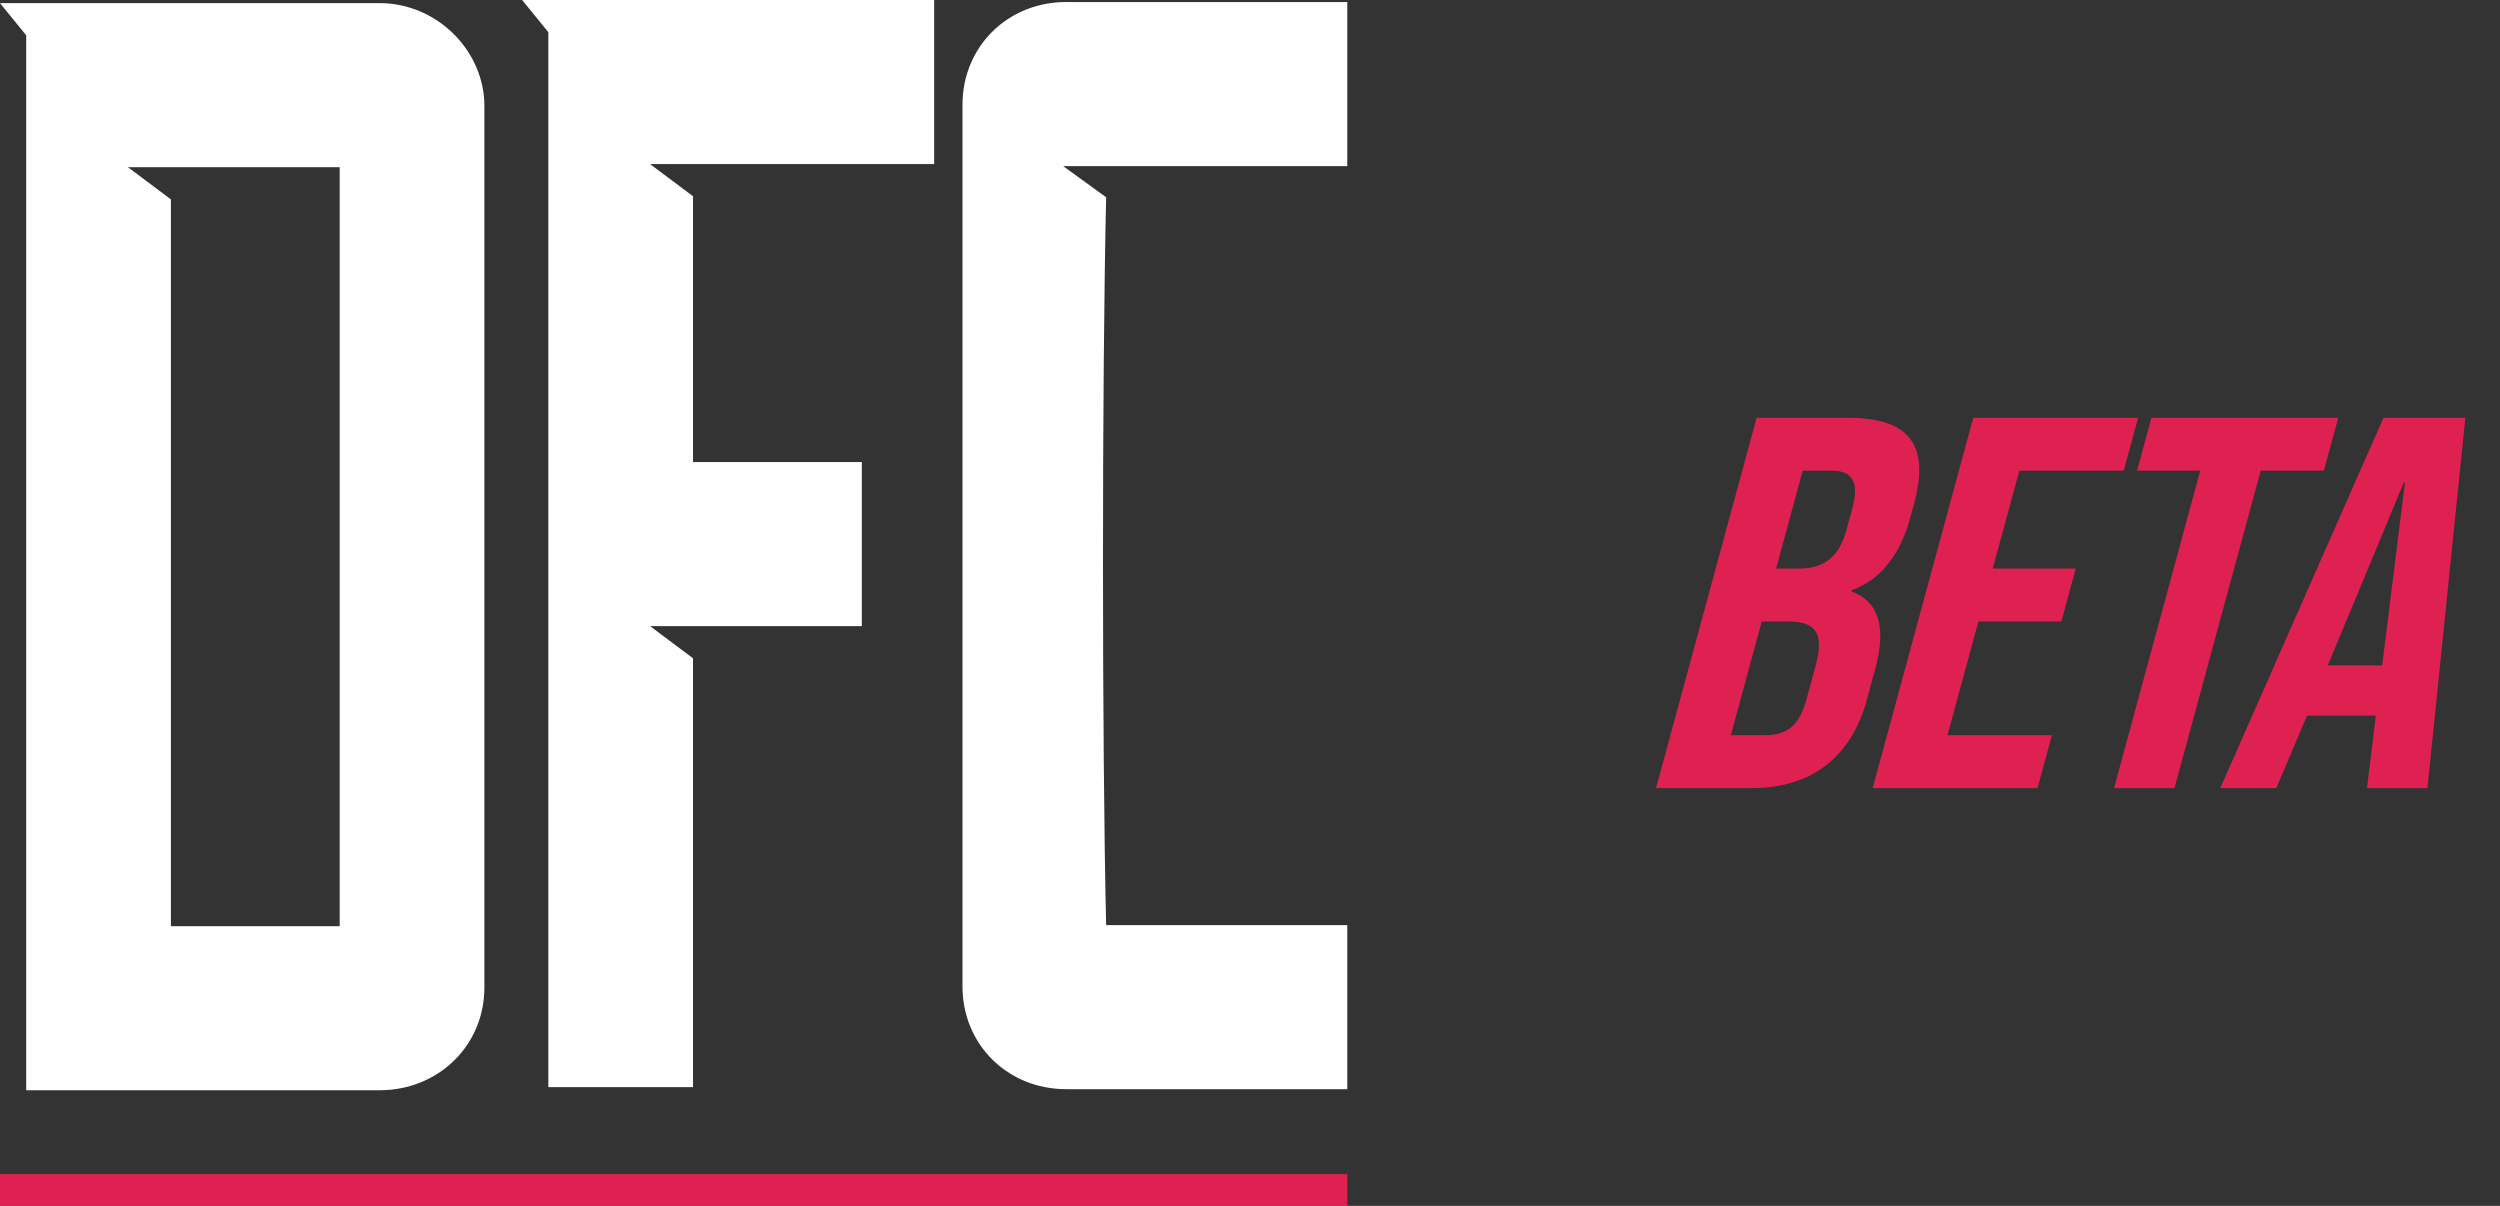 <svg width="170" height="82" viewBox="0 0 170 82" fill="none" xmlns="http://www.w3.org/2000/svg">
<rect x="0" y="0" width="170" height="82" fill="#333333" stroke="none"/>
<g clip-path="url(#clip0_458_1435)">
<path d="M91.615 79.841H0V82.109H91.615V79.841Z" fill="#DF2151"/>
<path d="M11.621 62.98H23.099V11.368H8.698L11.621 13.557V62.982V62.98ZM32.939 7.201V67.147C32.939 71.101 29.802 74.137 25.809 74.137H1.782V62.981V2.401L0 0.213H25.809C29.73 0.213 32.938 3.46 32.938 7.203L32.939 7.201ZM37.287 2.189L35.505 0H63.524V11.156H44.203L47.126 13.345V31.42H58.605V42.575H44.203L47.126 44.764V73.925H37.287V2.189L37.287 2.189ZM72.508 0.14H91.615V11.295H72.294L75.217 13.414C74.932 25.84 74.932 50.552 75.217 62.908H91.615V74.064H72.508C68.515 74.064 65.449 71.028 65.449 67.073V7.128C65.449 3.174 68.515 0.137 72.508 0.137V0.14Z" fill="white"/>
<path d="M119.45 28.409H125.652C127.769 28.409 129.183 28.888 129.894 29.848C130.612 30.783 130.703 32.234 130.169 34.201L129.896 35.208C129.544 36.503 129.033 37.558 128.363 38.374C127.718 39.189 126.898 39.777 125.904 40.137L125.885 40.209C127.745 40.88 128.29 42.631 127.522 45.461L126.935 47.62C126.408 49.562 125.468 51.049 124.117 52.081C122.798 53.088 121.116 53.591 119.074 53.591H112.61L119.45 28.409ZM122.382 38.662C123.204 38.662 123.869 38.458 124.379 38.05C124.913 37.642 125.31 36.959 125.571 35.999L125.952 34.596C126.199 33.685 126.204 33.026 125.966 32.618C125.753 32.21 125.285 32.006 124.563 32.006H122.583L120.775 38.662H122.382ZM120.051 49.994C120.773 49.994 121.358 49.814 121.804 49.454C122.257 49.071 122.607 48.423 122.855 47.512L123.451 45.317C123.764 44.166 123.767 43.374 123.461 42.943C123.186 42.487 122.575 42.259 121.629 42.259H119.798L117.697 49.994H120.051Z" fill="#DF2151"/>
<path d="M134.182 28.409H145.391L144.414 32.006H137.315L135.507 38.662H141.149L140.172 42.259H134.53L132.429 49.994H139.528L138.551 53.591H127.342L134.182 28.409Z" fill="#DF2151"/>
<path d="M149.617 32.006H145.321L146.298 28.409H159.001L158.024 32.006H153.727L147.865 53.591H143.755L149.617 32.006Z" fill="#DF2151"/>
<path d="M162.078 28.409H167.645L165.065 53.591H160.955L161.566 48.591L161.547 48.663H156.876L154.79 53.591H150.979L162.078 28.409ZM161.989 45.245L163.539 32.798H163.464L158.29 45.245H161.989Z" fill="#DF2151"/>
</g>
<defs>
<clipPath id="clip0_458_1435">
<rect width="170" height="82" fill="white"/>
</clipPath>
</defs>
</svg>
